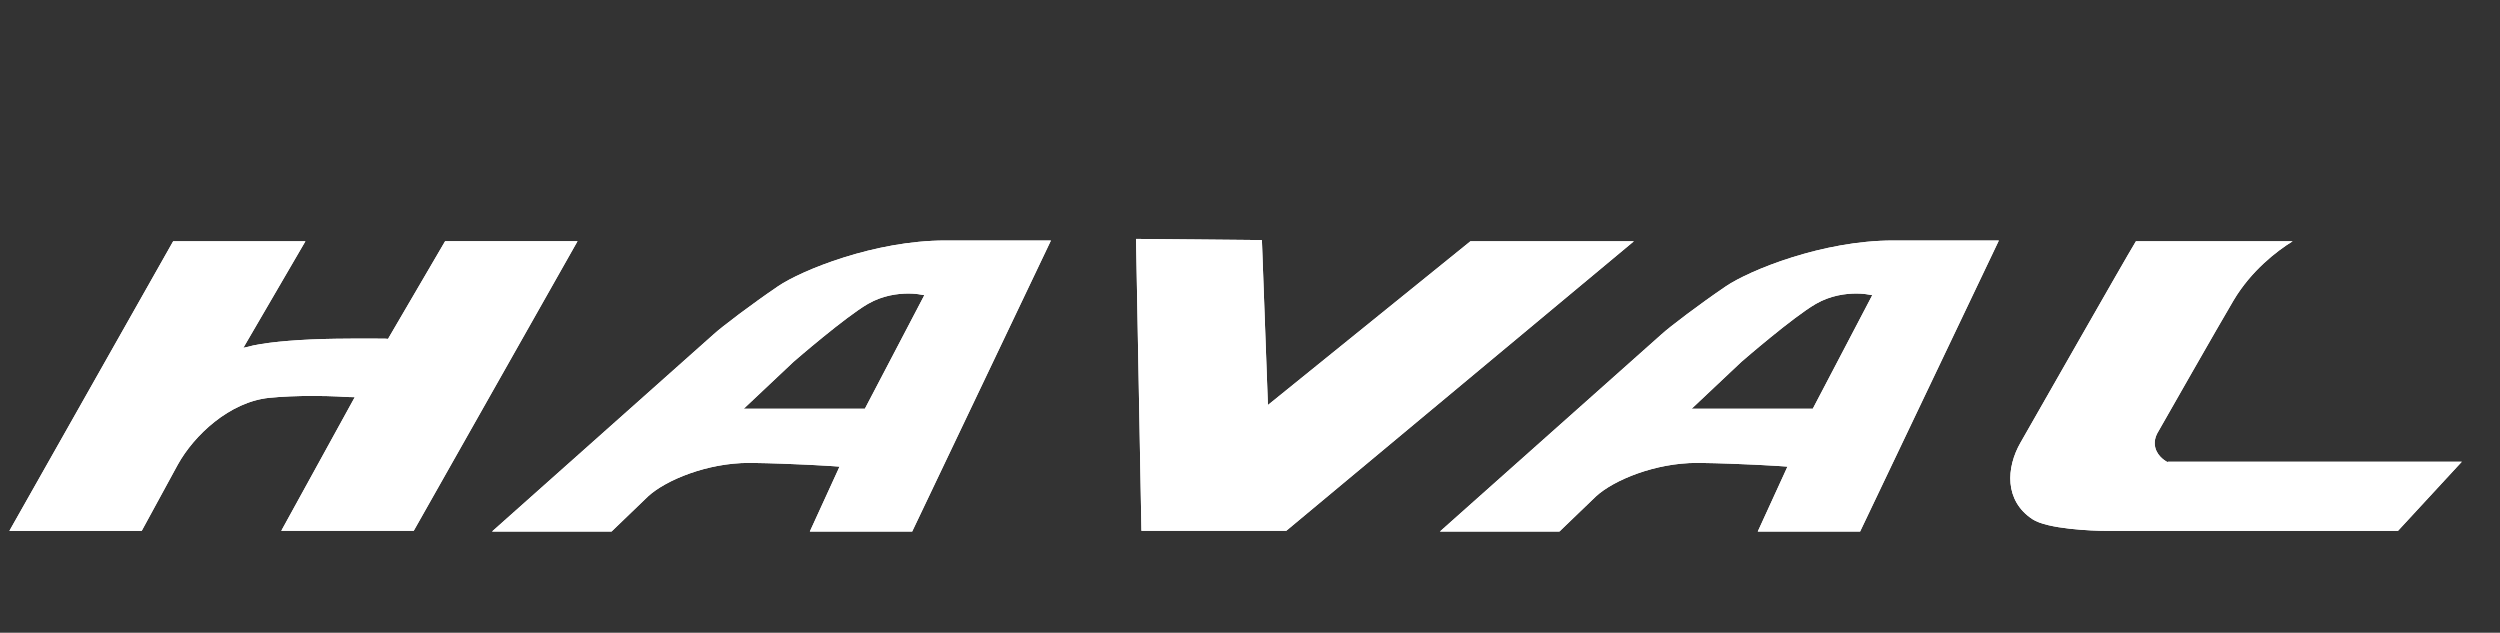 <svg width="162" height="41" viewBox="0 0 162 41" fill="none" xmlns="http://www.w3.org/2000/svg">
<rect x="0" y="0" width="162" height="41" fill="#333333" stroke="none"/>
<g clip-path="url(#clip0_5108_2113)">
<path d="M28.843 15.631L25.144 21.96L24.969 21.947C24.967 21.947 23.575 21.928 21.763 21.952C19.558 21.981 17.61 22.137 16.419 22.384L15.766 22.542L19.791 15.633H11.222L0.609 34.399H9.183L11.516 30.117C12.573 28.202 14.88 26.04 17.446 25.779C18.296 25.694 19.255 25.656 20.295 25.656C21.566 25.656 22.518 25.726 22.528 25.726L22.989 25.737L18.226 34.397H26.809L37.422 15.631H28.843Z" fill="white"/>
<path d="M28.843 15.631L25.144 21.96L24.969 21.947C24.967 21.947 23.575 21.928 21.763 21.952C19.558 21.981 17.61 22.137 16.419 22.384L15.766 22.542L19.791 15.633H11.222L0.609 34.399H9.183L11.516 30.117C12.573 28.202 14.88 26.04 17.446 25.779C18.296 25.694 19.255 25.656 20.295 25.656C21.566 25.656 22.518 25.726 22.528 25.726L22.989 25.737L18.226 34.397H26.809L37.422 15.631H28.843Z" fill="white"/>
<path d="M95.286 15.632L82.161 26.245L81.772 15.559L73.615 15.482L73.966 34.398H83.346L105.877 15.632H95.286Z" fill="white"/>
<path d="M95.286 15.632L82.161 26.245L81.772 15.559L73.615 15.482L73.966 34.398H83.346L105.877 15.632H95.286Z" fill="white"/>
<path d="M50.412 18.553C48.728 19.698 46.756 21.189 46.246 21.66L31.883 34.443H39.627L42.011 32.15C43.163 31.103 45.835 29.996 48.531 29.996H48.663C51.43 30.033 53.951 30.205 53.975 30.207L54.403 30.237L52.477 34.443H59.109L68.1 15.585H61.241C56.675 15.585 51.934 17.517 50.412 18.553ZM56.044 26.486H48.194L51.424 23.443C51.569 23.317 54.76 20.554 56.238 19.694C57.196 19.138 58.193 19.02 58.861 19.02C59.241 19.02 59.483 19.059 59.494 19.061L59.898 19.127L56.044 26.486Z" fill="white"/>
<path d="M50.412 18.553C48.728 19.698 46.756 21.189 46.246 21.66L31.883 34.443H39.627L42.011 32.15C43.163 31.103 45.835 29.996 48.531 29.996H48.663C51.43 30.033 53.951 30.205 53.975 30.207L54.403 30.237L52.477 34.443H59.109L68.1 15.585H61.241C56.675 15.585 51.934 17.517 50.412 18.553ZM56.044 26.486H48.194L51.424 23.443C51.569 23.317 54.76 20.554 56.238 19.694C57.196 19.138 58.193 19.02 58.861 19.02C59.241 19.02 59.483 19.059 59.494 19.061L59.898 19.127L56.044 26.486Z" fill="white"/>
<path d="M122.662 15.585C118.099 15.585 113.358 17.519 111.836 18.553C110.152 19.696 108.18 21.189 107.67 21.66L93.307 34.443H101.05L103.435 32.15C104.587 31.103 107.259 29.996 109.957 29.996H110.089C112.856 30.033 115.377 30.205 115.401 30.207L115.829 30.237L113.903 34.443H120.535L129.526 15.585H122.662ZM117.468 26.486H109.618L112.848 23.443C112.993 23.317 116.183 20.554 117.662 19.694C118.62 19.138 119.616 19.02 120.284 19.02C120.665 19.02 120.909 19.059 120.918 19.061L121.324 19.127L117.468 26.486Z" fill="white"/>
<path d="M122.662 15.585C118.099 15.585 113.358 17.519 111.836 18.553C110.152 19.696 108.18 21.189 107.67 21.66L93.307 34.443H101.05L103.435 32.15C104.587 31.103 107.259 29.996 109.957 29.996H110.089C112.856 30.033 115.377 30.205 115.401 30.207L115.829 30.237L113.903 34.443H120.535L129.526 15.585H122.662ZM117.468 26.486H109.618L112.848 23.443C112.993 23.317 116.183 20.554 117.662 19.694C118.62 19.138 119.616 19.02 120.284 19.02C120.665 19.02 120.909 19.059 120.918 19.061L121.324 19.127L117.468 26.486Z" fill="white"/>
<path d="M140.507 29.92L140.44 29.937C140.416 29.925 139.832 29.63 139.668 29.029C139.571 28.669 139.64 28.308 139.876 27.931C139.91 27.871 143.864 20.925 144.738 19.46C145.875 17.55 147.522 16.274 148.56 15.635H138.408C137.63 16.914 131.829 27.12 130.932 28.677C129.998 30.3 129.875 32.441 131.706 33.646C132.666 34.277 135.528 34.401 136.551 34.401H155.387L159.523 29.922H140.507V29.92Z" fill="white"/>
<path d="M140.507 29.92L140.44 29.937C140.416 29.925 139.832 29.63 139.668 29.029C139.571 28.669 139.64 28.308 139.876 27.931C139.91 27.871 143.864 20.925 144.738 19.46C145.875 17.55 147.522 16.274 148.56 15.635H138.408C137.63 16.914 131.829 27.12 130.932 28.677C129.998 30.3 129.875 32.441 131.706 33.646C132.666 34.277 135.528 34.401 136.551 34.401H155.387L159.523 29.922H140.507V29.92Z" fill="white"/>
</g>
<defs>
<clipPath id="clip0_5108_2113">
<rect width="160.133" height="20.165" fill="white" transform="translate(0 15.111)"/>
</clipPath>
</defs>
</svg>

